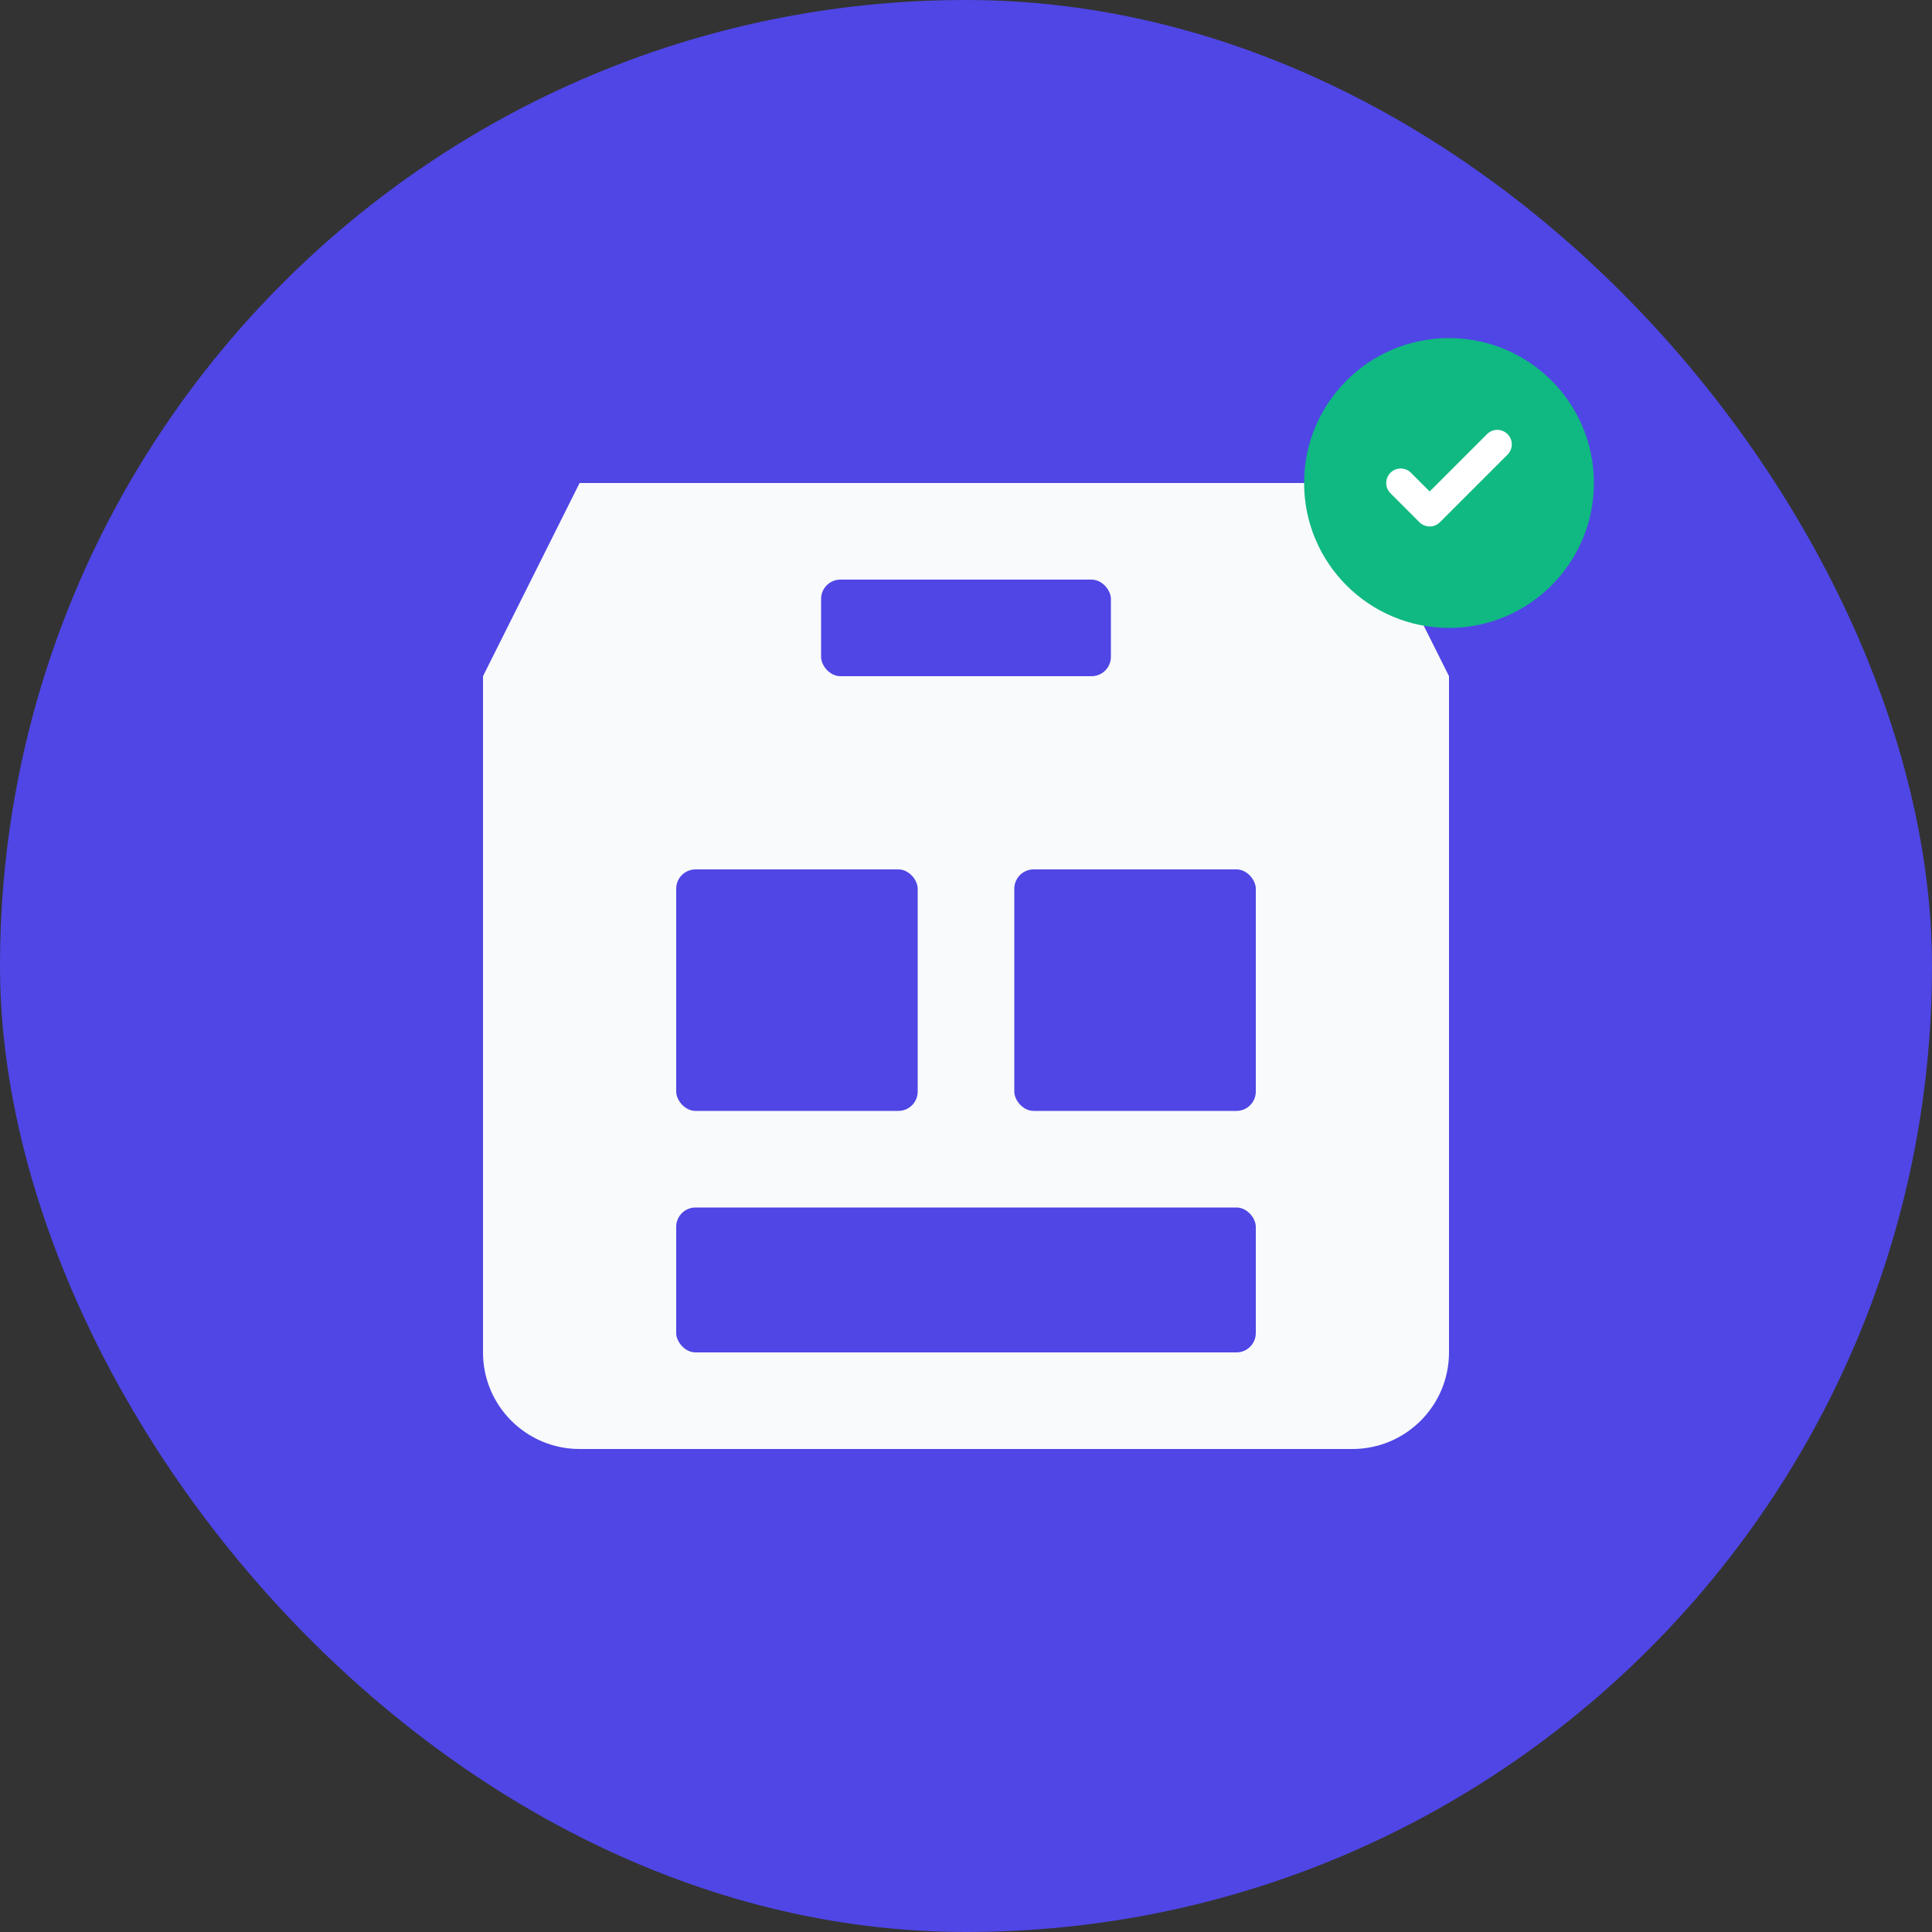 <?xml version="1.0" encoding="UTF-8"?>
<svg width="200" height="200" viewBox="0 0 200 200" fill="none" xmlns="http://www.w3.org/2000/svg">
  <rect x="0" y="0" width="200" height="200" fill="#333333" stroke="none"/>
  <!-- Background -->
  <rect width="200" height="200" rx="100" fill="#4F46E5"/>
  
  <!-- Store/Shop Icon -->
  <path d="M50 70V140C50 145.523 54.477 150 60 150H140C145.523 150 150 145.523 150 140V70H50Z" fill="#F9FAFB"/>
  <path d="M60 50H140L150 70H50L60 50Z" fill="#F9FAFB"/>
  
  <!-- Store Windows -->
  <rect x="70" y="90" width="25" height="25" rx="2" fill="#4F46E5"/>
  <rect x="105" y="90" width="25" height="25" rx="2" fill="#4F46E5"/>
  <rect x="70" y="125" width="60" height="15" rx="2" fill="#4F46E5"/>
  
  <!-- Store Sign -->
  <rect x="85" y="60" width="30" height="10" rx="2" fill="#4F46E5"/>
  
  <!-- Verified Badge -->
  <circle cx="150" cy="50" r="15" fill="#10B981"/>
  <path d="M145 50L148 53L155 46" stroke="white" stroke-width="3" stroke-linecap="round" stroke-linejoin="round"/>
</svg>
